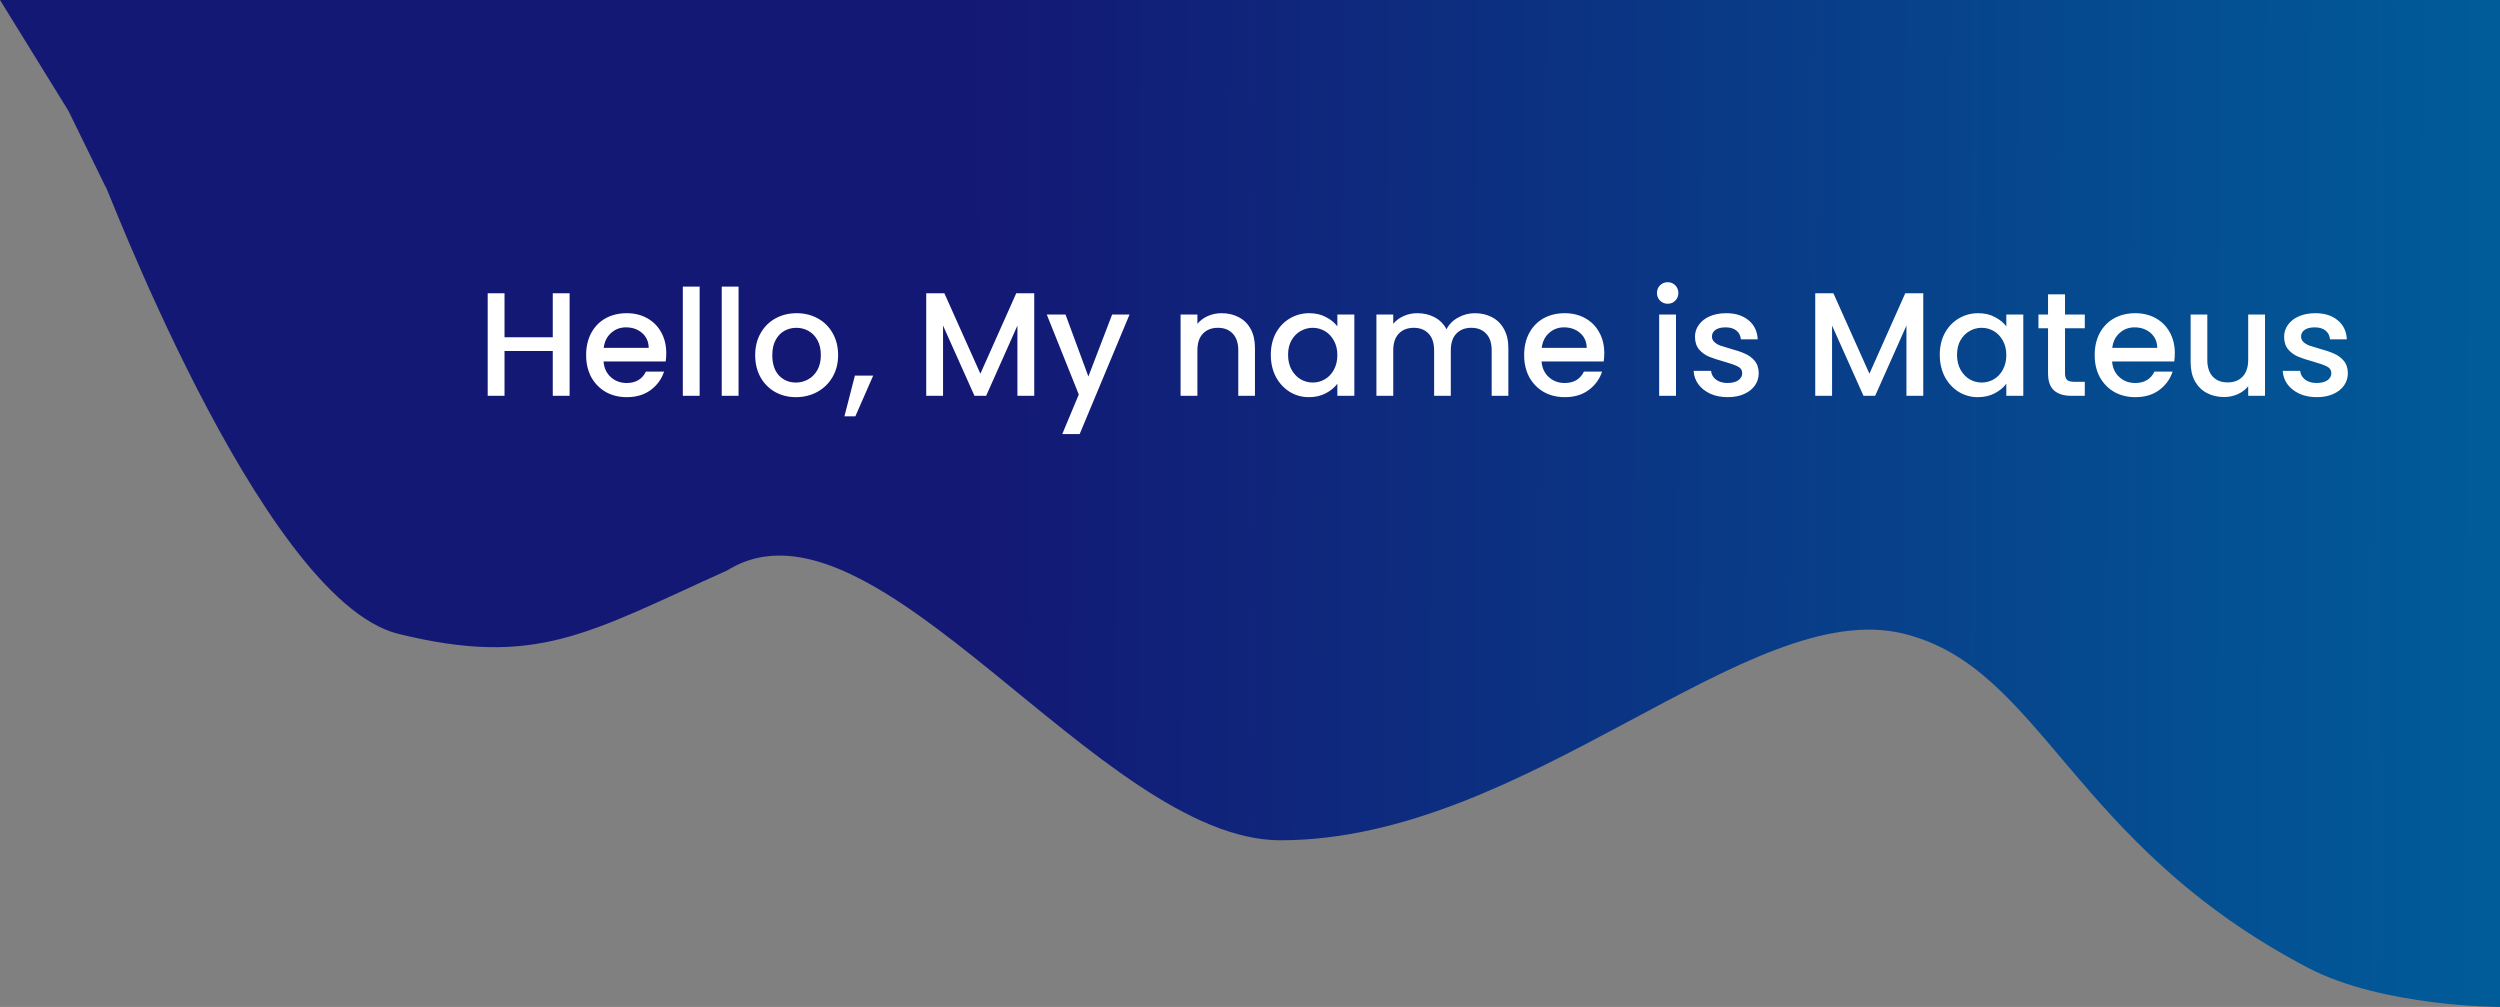 <svg width="1440" height="580" viewBox="0 0 1440 580" fill="none" xmlns="http://www.w3.org/2000/svg">
<rect x="0" y="0" width="1440" height="580" fill="#808080" stroke="none"/>
<path fill-rule="evenodd" clip-rule="evenodd" d="M0 0L39.5 64L61 108C57 95 149 344.358 229 365C309 384.705 338 365 419 328.5C503.5 276 633.5 484 737.5 484C879.5 484 1007 343 1096.5 365C1176.2 384.591 1192.54 485.837 1329.5 557.5C1372.5 580 1440 580 1440 580V374V0H1400C1360 0 1280 0 1200 0C1120 0 1040 0 960 0C880 0 800 0 720 0C640 0 560 0 480 0C400 0 320 0 240 0C160 0 80 0 40 0H0Z" fill="url(#paint0_linear_12_4)"/>
<path d="M328.088 168.925V228H318.398V202.16H290.603V228H280.913V168.925H290.603V194.255H318.398V168.925H328.088ZM383.77 203.435C383.77 205.192 383.656 206.778 383.43 208.195H347.645C347.928 211.935 349.316 214.938 351.81 217.205C354.303 219.472 357.363 220.605 360.99 220.605C366.203 220.605 369.886 218.423 372.04 214.06H382.495C381.078 218.367 378.5 221.908 374.76 224.685C371.076 227.405 366.486 228.765 360.99 228.765C356.513 228.765 352.49 227.773 348.92 225.79C345.406 223.75 342.63 220.917 340.59 217.29C338.606 213.607 337.615 209.357 337.615 204.54C337.615 199.723 338.578 195.502 340.505 191.875C342.488 188.192 345.236 185.358 348.75 183.375C352.32 181.392 356.4 180.4 360.99 180.4C365.41 180.4 369.348 181.363 372.805 183.29C376.261 185.217 378.953 187.937 380.88 191.45C382.806 194.907 383.77 198.902 383.77 203.435ZM373.655 200.375C373.598 196.805 372.323 193.943 369.83 191.79C367.336 189.637 364.248 188.56 360.565 188.56C357.221 188.56 354.36 189.637 351.98 191.79C349.6 193.887 348.183 196.748 347.73 200.375H373.655ZM402.996 165.1V228H393.306V165.1H402.996ZM425.408 165.1V228H415.718V165.1H425.408ZM458.445 228.765C454.025 228.765 450.03 227.773 446.46 225.79C442.89 223.75 440.085 220.917 438.045 217.29C436.005 213.607 434.985 209.357 434.985 204.54C434.985 199.78 436.033 195.558 438.13 191.875C440.227 188.192 443.088 185.358 446.715 183.375C450.342 181.392 454.393 180.4 458.87 180.4C463.347 180.4 467.398 181.392 471.025 183.375C474.652 185.358 477.513 188.192 479.61 191.875C481.707 195.558 482.755 199.78 482.755 204.54C482.755 209.3 481.678 213.522 479.525 217.205C477.372 220.888 474.425 223.75 470.685 225.79C467.002 227.773 462.922 228.765 458.445 228.765ZM458.445 220.35C460.938 220.35 463.262 219.755 465.415 218.565C467.625 217.375 469.41 215.59 470.77 213.21C472.13 210.83 472.81 207.94 472.81 204.54C472.81 201.14 472.158 198.278 470.855 195.955C469.552 193.575 467.823 191.79 465.67 190.6C463.517 189.41 461.193 188.815 458.7 188.815C456.207 188.815 453.883 189.41 451.73 190.6C449.633 191.79 447.962 193.575 446.715 195.955C445.468 198.278 444.845 201.14 444.845 204.54C444.845 209.583 446.12 213.493 448.67 216.27C451.277 218.99 454.535 220.35 458.445 220.35ZM502.959 216.355L492.674 239.815H486.384L492.419 216.355H502.959ZM595.726 168.925V228H586.036V187.54L568.016 228H561.301L543.196 187.54V228H533.506V168.925H543.961L564.701 215.25L585.356 168.925H595.726ZM650.622 181.165L621.892 250.015H611.862L621.382 227.235L602.937 181.165H613.732L626.907 216.865L640.592 181.165H650.622ZM703.645 180.4C707.328 180.4 710.615 181.165 713.505 182.695C716.451 184.225 718.746 186.492 720.39 189.495C722.033 192.498 722.855 196.125 722.855 200.375V228H713.25V201.82C713.25 197.627 712.201 194.425 710.105 192.215C708.008 189.948 705.146 188.815 701.52 188.815C697.893 188.815 695.003 189.948 692.85 192.215C690.753 194.425 689.705 197.627 689.705 201.82V228H680.015V181.165H689.705V186.52C691.291 184.593 693.303 183.092 695.74 182.015C698.233 180.938 700.868 180.4 703.645 180.4ZM731.985 204.37C731.985 199.667 732.948 195.502 734.875 191.875C736.858 188.248 739.522 185.443 742.865 183.46C746.265 181.42 750.005 180.4 754.085 180.4C757.768 180.4 760.97 181.137 763.69 182.61C766.467 184.027 768.677 185.812 770.32 187.965V181.165H780.095V228H770.32V221.03C768.677 223.24 766.438 225.082 763.605 226.555C760.772 228.028 757.542 228.765 753.915 228.765C749.892 228.765 746.208 227.745 742.865 225.705C739.522 223.608 736.858 220.718 734.875 217.035C732.948 213.295 731.985 209.073 731.985 204.37ZM770.32 204.54C770.32 201.31 769.64 198.505 768.28 196.125C766.977 193.745 765.248 191.932 763.095 190.685C760.942 189.438 758.618 188.815 756.125 188.815C753.632 188.815 751.308 189.438 749.155 190.685C747.002 191.875 745.245 193.66 743.885 196.04C742.582 198.363 741.93 201.14 741.93 204.37C741.93 207.6 742.582 210.433 743.885 212.87C745.245 215.307 747.002 217.177 749.155 218.48C751.365 219.727 753.688 220.35 756.125 220.35C758.618 220.35 760.942 219.727 763.095 218.48C765.248 217.233 766.977 215.42 768.28 213.04C769.64 210.603 770.32 207.77 770.32 204.54ZM849.517 180.4C853.201 180.4 856.487 181.165 859.377 182.695C862.324 184.225 864.619 186.492 866.262 189.495C867.962 192.498 868.812 196.125 868.812 200.375V228H859.207V201.82C859.207 197.627 858.159 194.425 856.062 192.215C853.966 189.948 851.104 188.815 847.477 188.815C843.851 188.815 840.961 189.948 838.807 192.215C836.711 194.425 835.662 197.627 835.662 201.82V228H826.057V201.82C826.057 197.627 825.009 194.425 822.912 192.215C820.816 189.948 817.954 188.815 814.327 188.815C810.701 188.815 807.811 189.948 805.657 192.215C803.561 194.425 802.512 197.627 802.512 201.82V228H792.822V181.165H802.512V186.52C804.099 184.593 806.111 183.092 808.547 182.015C810.984 180.938 813.591 180.4 816.367 180.4C820.107 180.4 823.451 181.193 826.397 182.78C829.344 184.367 831.611 186.662 833.197 189.665C834.614 186.832 836.824 184.593 839.827 182.95C842.831 181.25 846.061 180.4 849.517 180.4ZM924.068 203.435C924.068 205.192 923.954 206.778 923.728 208.195H887.943C888.226 211.935 889.614 214.938 892.108 217.205C894.601 219.472 897.661 220.605 901.288 220.605C906.501 220.605 910.184 218.423 912.338 214.06H922.793C921.376 218.367 918.798 221.908 915.058 224.685C911.374 227.405 906.784 228.765 901.288 228.765C896.811 228.765 892.788 227.773 889.218 225.79C885.704 223.75 882.928 220.917 880.888 217.29C878.904 213.607 877.913 209.357 877.913 204.54C877.913 199.723 878.876 195.502 880.803 191.875C882.786 188.192 885.534 185.358 889.048 183.375C892.618 181.392 896.698 180.4 901.288 180.4C905.708 180.4 909.646 181.363 913.103 183.29C916.559 185.217 919.251 187.937 921.178 191.45C923.104 194.907 924.068 198.902 924.068 203.435ZM913.953 200.375C913.896 196.805 912.621 193.943 910.128 191.79C907.634 189.637 904.546 188.56 900.863 188.56C897.519 188.56 894.658 189.637 892.278 191.79C889.898 193.887 888.481 196.748 888.028 200.375H913.953ZM960.614 174.96C958.857 174.96 957.384 174.365 956.194 173.175C955.004 171.985 954.409 170.512 954.409 168.755C954.409 166.998 955.004 165.525 956.194 164.335C957.384 163.145 958.857 162.55 960.614 162.55C962.314 162.55 963.759 163.145 964.949 164.335C966.139 165.525 966.734 166.998 966.734 168.755C966.734 170.512 966.139 171.985 964.949 173.175C963.759 174.365 962.314 174.96 960.614 174.96ZM965.374 181.165V228H955.684V181.165H965.374ZM995.096 228.765C991.412 228.765 988.097 228.113 985.151 226.81C982.261 225.45 979.966 223.637 978.266 221.37C976.566 219.047 975.659 216.468 975.546 213.635H985.576C985.746 215.618 986.681 217.29 988.381 218.65C990.137 219.953 992.319 220.605 994.926 220.605C997.646 220.605 999.742 220.095 1001.22 219.075C1002.75 217.998 1003.51 216.638 1003.51 214.995C1003.51 213.238 1002.66 211.935 1000.96 211.085C999.317 210.235 996.682 209.3 993.056 208.28C989.542 207.317 986.681 206.382 984.471 205.475C982.261 204.568 980.334 203.18 978.691 201.31C977.104 199.44 976.311 196.975 976.311 193.915C976.311 191.422 977.047 189.155 978.521 187.115C979.994 185.018 982.091 183.375 984.811 182.185C987.587 180.995 990.761 180.4 994.331 180.4C999.657 180.4 1003.94 181.76 1007.17 184.48C1010.45 187.143 1012.21 190.798 1012.44 195.445H1002.75C1002.58 193.348 1001.73 191.677 1000.2 190.43C998.666 189.183 996.597 188.56 993.991 188.56C991.441 188.56 989.486 189.042 988.126 190.005C986.766 190.968 986.086 192.243 986.086 193.83C986.086 195.077 986.539 196.125 987.446 196.975C988.352 197.825 989.457 198.505 990.761 199.015C992.064 199.468 993.991 200.063 996.541 200.8C999.941 201.707 1002.72 202.642 1004.87 203.605C1007.08 204.512 1008.98 205.872 1010.57 207.685C1012.15 209.498 1012.97 211.907 1013.03 214.91C1013.03 217.573 1012.29 219.953 1010.82 222.05C1009.35 224.147 1007.25 225.79 1004.53 226.98C1001.87 228.17 998.722 228.765 995.096 228.765ZM1107.8 168.925V228H1098.11V187.54L1080.09 228H1073.38L1055.27 187.54V228H1045.58V168.925H1056.04L1076.78 215.25L1097.43 168.925H1107.8ZM1117.31 204.37C1117.31 199.667 1118.27 195.502 1120.2 191.875C1122.18 188.248 1124.84 185.443 1128.19 183.46C1131.59 181.42 1135.33 180.4 1139.41 180.4C1143.09 180.4 1146.29 181.137 1149.01 182.61C1151.79 184.027 1154 185.812 1155.64 187.965V181.165H1165.42V228H1155.64V221.03C1154 223.24 1151.76 225.082 1148.93 226.555C1146.09 228.028 1142.86 228.765 1139.24 228.765C1135.21 228.765 1131.53 227.745 1128.19 225.705C1124.84 223.608 1122.18 220.718 1120.2 217.035C1118.27 213.295 1117.31 209.073 1117.31 204.37ZM1155.64 204.54C1155.64 201.31 1154.96 198.505 1153.6 196.125C1152.3 193.745 1150.57 191.932 1148.42 190.685C1146.26 189.438 1143.94 188.815 1141.45 188.815C1138.95 188.815 1136.63 189.438 1134.48 190.685C1132.32 191.875 1130.57 193.66 1129.21 196.04C1127.9 198.363 1127.25 201.14 1127.25 204.37C1127.25 207.6 1127.9 210.433 1129.21 212.87C1130.57 215.307 1132.32 217.177 1134.48 218.48C1136.69 219.727 1139.01 220.35 1141.45 220.35C1143.94 220.35 1146.26 219.727 1148.42 218.48C1150.57 217.233 1152.3 215.42 1153.6 213.04C1154.96 210.603 1155.64 207.77 1155.64 204.54ZM1189.45 189.07V214.995C1189.45 216.752 1189.85 218.027 1190.64 218.82C1191.49 219.557 1192.91 219.925 1194.89 219.925H1200.84V228H1193.19C1188.83 228 1185.48 226.98 1183.16 224.94C1180.84 222.9 1179.67 219.585 1179.67 214.995V189.07H1174.15V181.165H1179.67V169.52H1189.45V181.165H1200.84V189.07H1189.45ZM1252.7 203.435C1252.7 205.192 1252.58 206.778 1252.36 208.195H1216.57C1216.85 211.935 1218.24 214.938 1220.74 217.205C1223.23 219.472 1226.29 220.605 1229.92 220.605C1235.13 220.605 1238.81 218.423 1240.97 214.06H1251.42C1250 218.367 1247.43 221.908 1243.69 224.685C1240 227.405 1235.41 228.765 1229.92 228.765C1225.44 228.765 1221.42 227.773 1217.85 225.79C1214.33 223.75 1211.56 220.917 1209.52 217.29C1207.53 213.607 1206.54 209.357 1206.54 204.54C1206.54 199.723 1207.5 195.502 1209.43 191.875C1211.41 188.192 1214.16 185.358 1217.68 183.375C1221.25 181.392 1225.33 180.4 1229.92 180.4C1234.34 180.4 1238.27 181.363 1241.73 183.29C1245.19 185.217 1247.88 187.937 1249.81 191.45C1251.73 194.907 1252.7 198.902 1252.7 203.435ZM1242.58 200.375C1242.52 196.805 1241.25 193.943 1238.76 191.79C1236.26 189.637 1233.17 188.56 1229.49 188.56C1226.15 188.56 1223.29 189.637 1220.91 191.79C1218.53 193.887 1217.11 196.748 1216.66 200.375H1242.58ZM1304.65 181.165V228H1294.96V222.475C1293.43 224.402 1291.41 225.932 1288.92 227.065C1286.48 228.142 1283.88 228.68 1281.1 228.68C1277.42 228.68 1274.1 227.915 1271.16 226.385C1268.27 224.855 1265.97 222.588 1264.27 219.585C1262.63 216.582 1261.81 212.955 1261.81 208.705V181.165H1271.41V207.26C1271.41 211.453 1272.46 214.683 1274.56 216.95C1276.65 219.16 1279.51 220.265 1283.14 220.265C1286.77 220.265 1289.63 219.16 1291.73 216.95C1293.88 214.683 1294.96 211.453 1294.96 207.26V181.165H1304.65ZM1334.43 228.765C1330.75 228.765 1327.43 228.113 1324.49 226.81C1321.6 225.45 1319.3 223.637 1317.6 221.37C1315.9 219.047 1314.99 216.468 1314.88 213.635H1324.91C1325.08 215.618 1326.02 217.29 1327.72 218.65C1329.47 219.953 1331.65 220.605 1334.26 220.605C1336.98 220.605 1339.08 220.095 1340.55 219.075C1342.08 217.998 1342.85 216.638 1342.85 214.995C1342.85 213.238 1342 211.935 1340.3 211.085C1338.65 210.235 1336.02 209.3 1332.39 208.28C1328.88 207.317 1326.02 206.382 1323.81 205.475C1321.6 204.568 1319.67 203.18 1318.03 201.31C1316.44 199.44 1315.65 196.975 1315.65 193.915C1315.65 191.422 1316.38 189.155 1317.86 187.115C1319.33 185.018 1321.43 183.375 1324.15 182.185C1326.92 180.995 1330.1 180.4 1333.67 180.4C1338.99 180.4 1343.27 181.76 1346.5 184.48C1349.79 187.143 1351.54 190.798 1351.77 195.445H1342.08C1341.91 193.348 1341.06 191.677 1339.53 190.43C1338 189.183 1335.93 188.56 1333.33 188.56C1330.78 188.56 1328.82 189.042 1327.46 190.005C1326.1 190.968 1325.42 192.243 1325.42 193.83C1325.42 195.077 1325.87 196.125 1326.78 196.975C1327.69 197.825 1328.79 198.505 1330.1 199.015C1331.4 199.468 1333.33 200.063 1335.88 200.8C1339.28 201.707 1342.05 202.642 1344.21 203.605C1346.42 204.512 1348.31 205.872 1349.9 207.685C1351.49 209.498 1352.31 211.907 1352.37 214.91C1352.37 217.573 1351.63 219.953 1350.16 222.05C1348.68 224.147 1346.59 225.79 1343.87 226.98C1341.2 228.17 1338.06 228.765 1334.43 228.765Z" fill="white"/>
<defs>
<linearGradient id="paint0_linear_12_4" x1="1440" y1="223" x2="-23.5" y2="216" gradientUnits="userSpaceOnUse">
<stop stop-color="#005C99"/>
<stop offset="0.602" stop-color="#131874"/>
</linearGradient>
</defs>
</svg>
